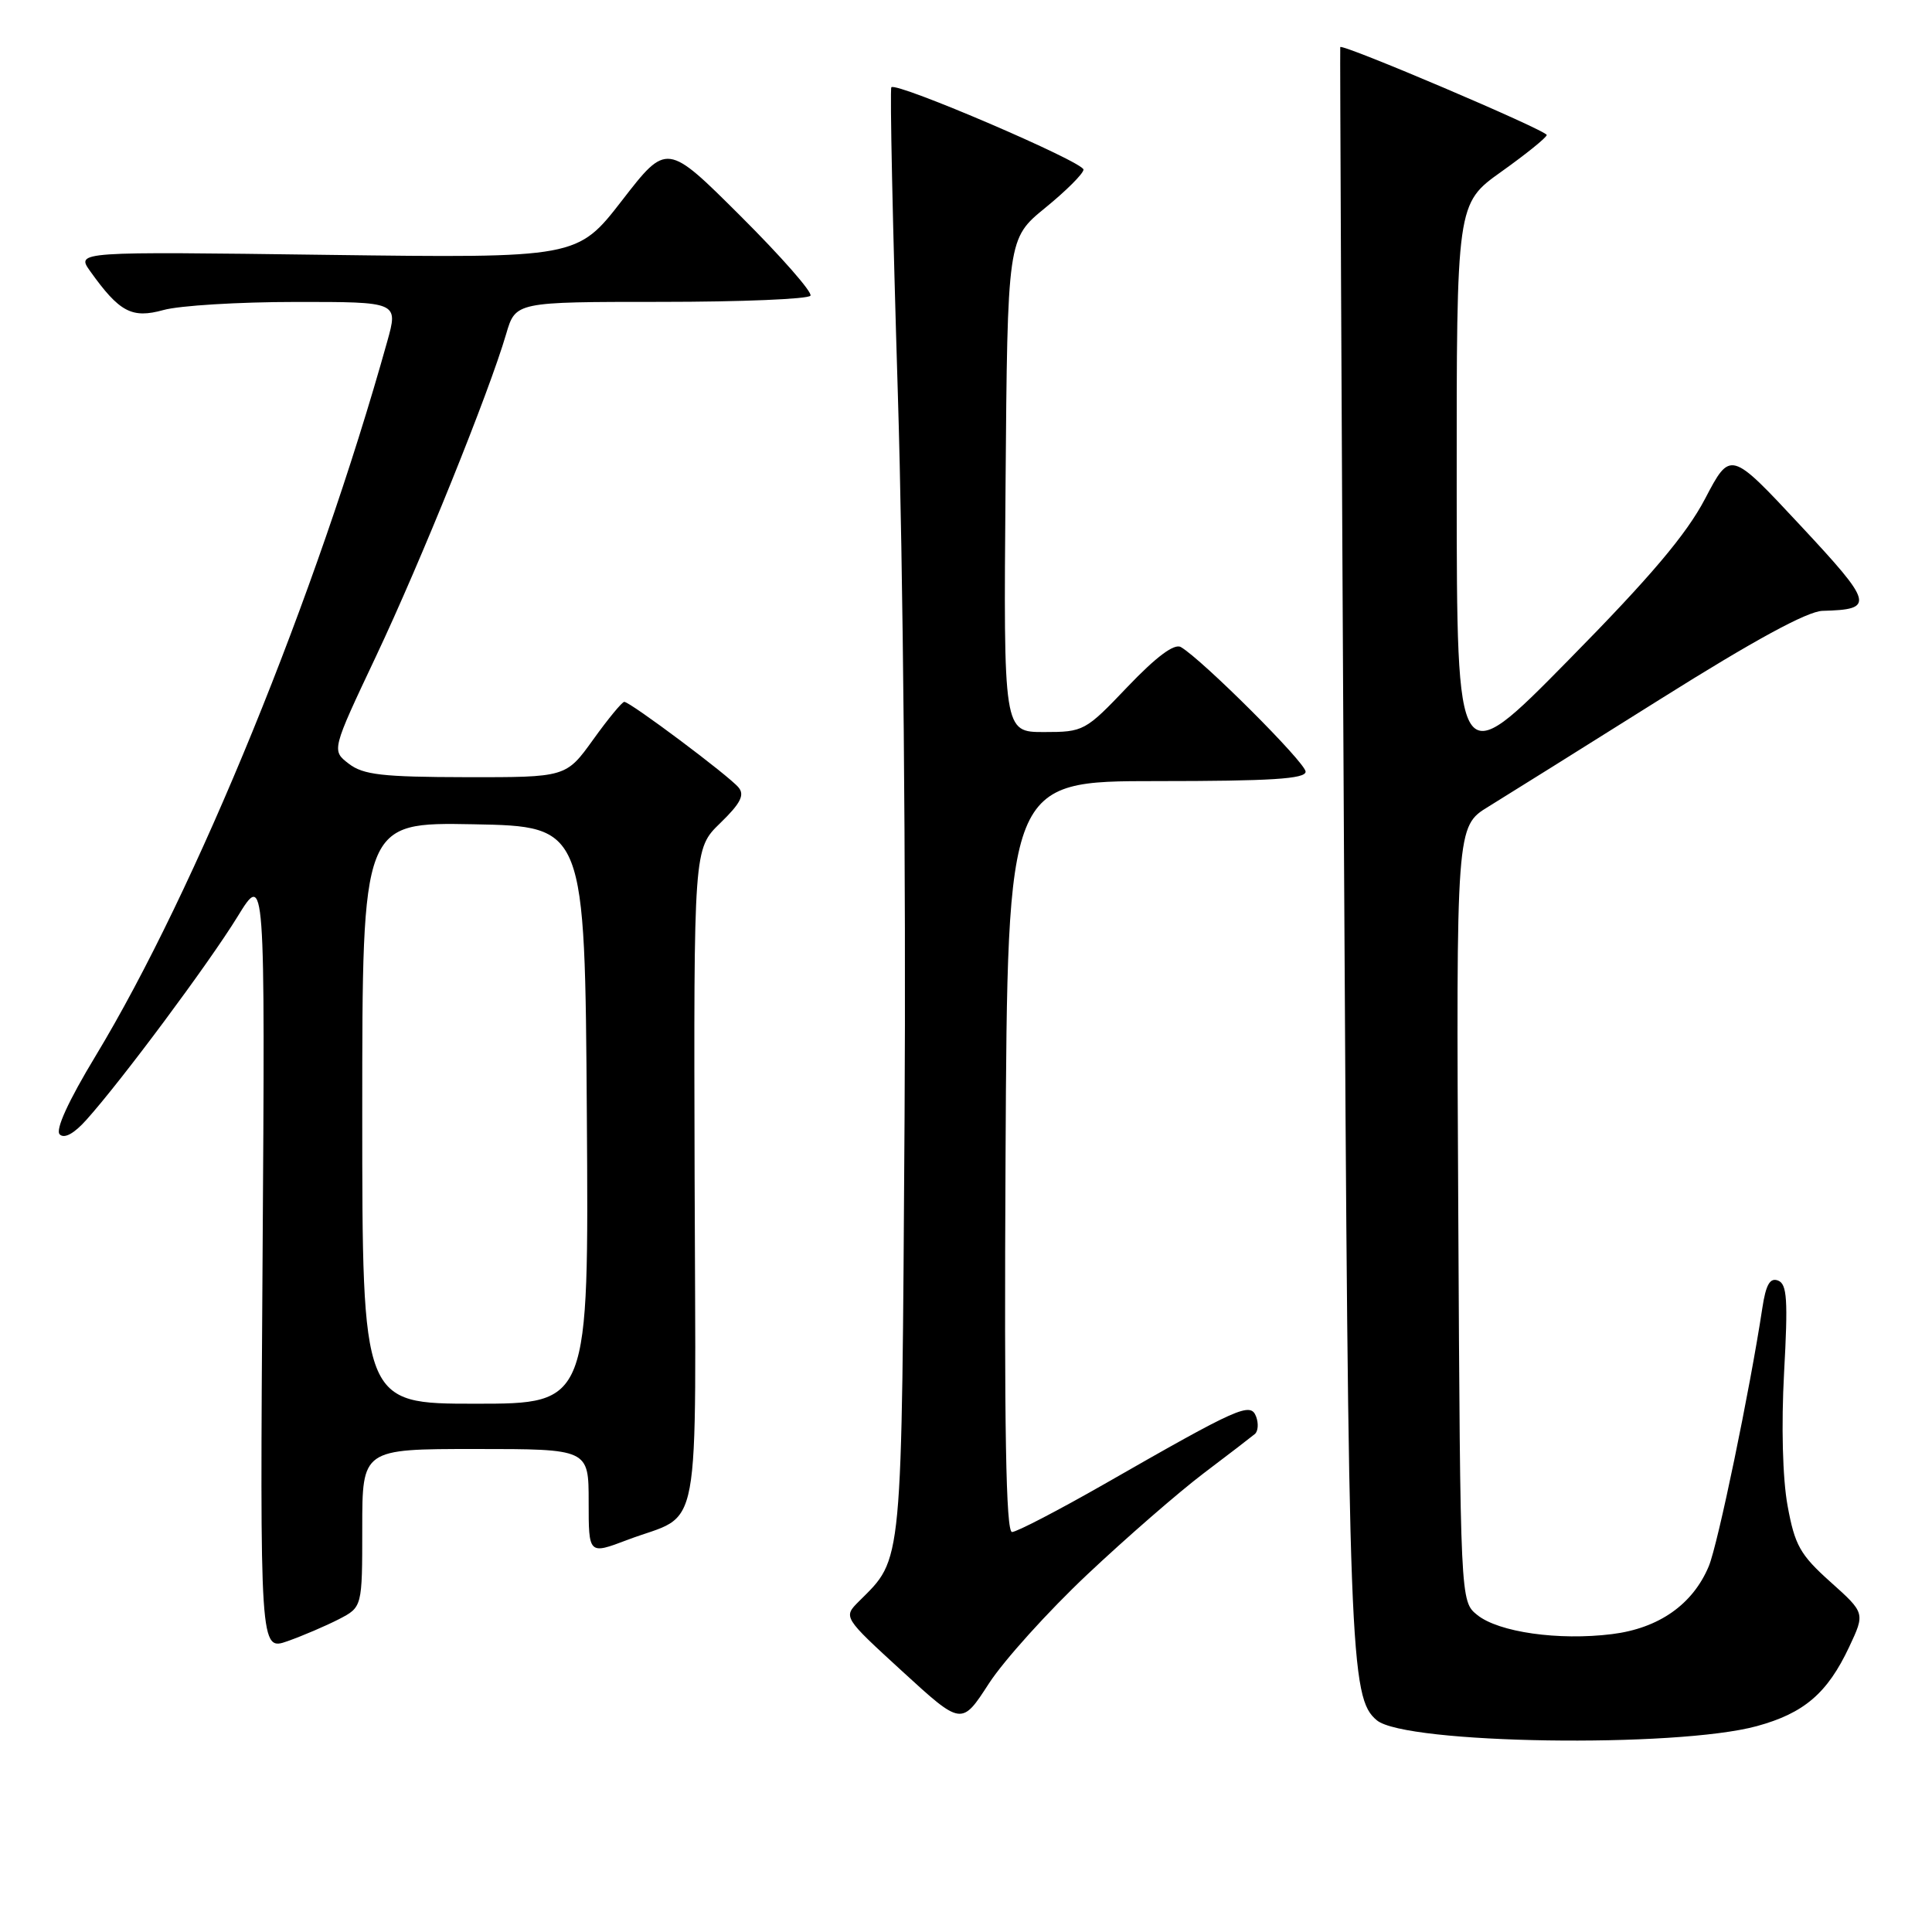 <?xml version="1.0" encoding="UTF-8" standalone="no"?>
<!DOCTYPE svg PUBLIC "-//W3C//DTD SVG 1.1//EN" "http://www.w3.org/Graphics/SVG/1.1/DTD/svg11.dtd" >
<svg xmlns="http://www.w3.org/2000/svg" xmlns:xlink="http://www.w3.org/1999/xlink" version="1.1" viewBox="0 0 256 256">
 <g >
 <path fill="currentColor"
d=" M 232.79 228.72 C 239.05 227.01 242.14 224.36 245.02 218.24 C 247.14 213.73 247.14 213.73 242.54 209.61 C 238.52 206.01 237.82 204.76 236.86 199.50 C 236.20 195.88 236.02 188.89 236.40 181.87 C 236.93 172.23 236.80 170.14 235.60 169.68 C 234.53 169.27 233.99 170.22 233.52 173.31 C 231.88 184.13 227.63 204.65 226.42 207.54 C 224.30 212.60 219.81 215.76 213.59 216.53 C 206.53 217.41 198.57 216.28 195.74 213.99 C 193.50 212.18 193.50 212.18 193.23 160.84 C 192.95 109.50 192.95 109.50 197.23 106.88 C 199.58 105.44 209.82 99.03 220.00 92.64 C 232.41 84.84 239.49 80.99 241.50 80.94 C 248.46 80.76 248.28 80.04 238.53 69.59 C 229.29 59.68 229.29 59.68 225.93 66.09 C 223.45 70.82 218.71 76.43 207.80 87.50 C 193.04 102.50 193.04 102.50 193.02 64.74 C 193.00 26.98 193.00 26.98 198.95 22.74 C 202.22 20.41 204.92 18.23 204.95 17.89 C 205.00 17.30 177.78 5.72 177.59 6.24 C 177.54 6.38 177.76 53.97 178.08 112.00 C 178.67 219.51 178.88 224.99 182.44 227.95 C 186.23 231.10 222.08 231.64 232.79 228.72 Z  M 144.07 208.63 C 149.26 203.74 156.20 197.71 159.50 195.21 C 162.80 192.72 165.85 190.37 166.28 190.01 C 166.71 189.64 166.78 188.60 166.44 187.70 C 165.69 185.75 164.21 186.41 146.36 196.63 C 140.23 200.13 134.71 203.00 134.10 203.00 C 133.29 203.00 133.05 189.39 133.24 153.25 C 133.50 103.50 133.50 103.50 153.25 103.50 C 168.41 103.50 173.00 103.21 173.00 102.25 C 173.00 101.06 159.27 87.36 156.47 85.74 C 155.60 85.24 153.22 87.01 149.42 90.99 C 143.81 96.88 143.59 97.00 138.33 97.00 C 132.97 97.00 132.97 97.00 133.24 64.31 C 133.50 31.62 133.50 31.62 138.50 27.54 C 141.25 25.30 143.53 23.03 143.57 22.48 C 143.65 21.49 118.84 10.85 118.11 11.56 C 117.90 11.77 118.29 30.07 118.97 52.22 C 119.67 74.90 120.06 116.75 119.86 148.00 C 119.47 208.38 119.66 206.34 113.81 212.19 C 111.72 214.28 111.72 214.28 119.57 221.47 C 127.42 228.66 127.42 228.66 131.03 223.08 C 133.02 220.01 138.89 213.51 144.07 208.63 Z  M 44.89 214.56 C 48.00 212.95 48.00 212.95 48.00 202.47 C 48.00 192.00 48.00 192.00 63.00 192.00 C 78.00 192.00 78.00 192.00 78.00 199.00 C 78.00 205.99 78.00 205.99 83.09 204.06 C 93.14 200.24 92.18 205.42 92.04 155.97 C 91.92 112.47 91.92 112.47 95.44 109.06 C 98.12 106.46 98.70 105.34 97.86 104.34 C 96.58 102.79 83.50 93.00 82.72 93.00 C 82.43 93.00 80.57 95.25 78.60 98.00 C 75.00 103.00 75.00 103.00 61.75 102.98 C 50.67 102.96 48.13 102.67 46.22 101.20 C 43.93 99.44 43.93 99.44 49.82 86.97 C 55.78 74.35 64.79 52.04 67.07 44.25 C 68.32 40.00 68.32 40.00 87.60 40.00 C 98.20 40.00 107.11 39.63 107.39 39.18 C 107.67 38.73 103.50 33.98 98.13 28.63 C 88.36 18.89 88.36 18.89 82.43 26.55 C 76.50 34.20 76.50 34.20 43.30 33.77 C 10.10 33.33 10.10 33.33 11.94 35.92 C 15.83 41.37 17.47 42.24 21.66 41.08 C 23.77 40.49 31.64 40.01 39.14 40.01 C 52.78 40.00 52.78 40.00 51.31 45.25 C 41.95 78.77 25.98 117.89 12.66 139.93 C 9.05 145.90 7.31 149.71 7.91 150.31 C 8.52 150.92 9.82 150.21 11.45 148.38 C 16.09 143.22 27.67 127.64 31.45 121.50 C 35.13 115.50 35.13 115.50 34.79 167.13 C 34.44 218.75 34.44 218.75 38.11 217.46 C 40.12 216.75 43.17 215.44 44.89 214.56 Z  M 48.00 147.47 C 48.00 108.95 48.00 108.95 62.75 109.22 C 77.50 109.50 77.50 109.50 77.76 147.75 C 78.02 186.00 78.02 186.00 63.01 186.00 C 48.00 186.00 48.00 186.00 48.00 147.47 Z "/>
</g>
</svg>